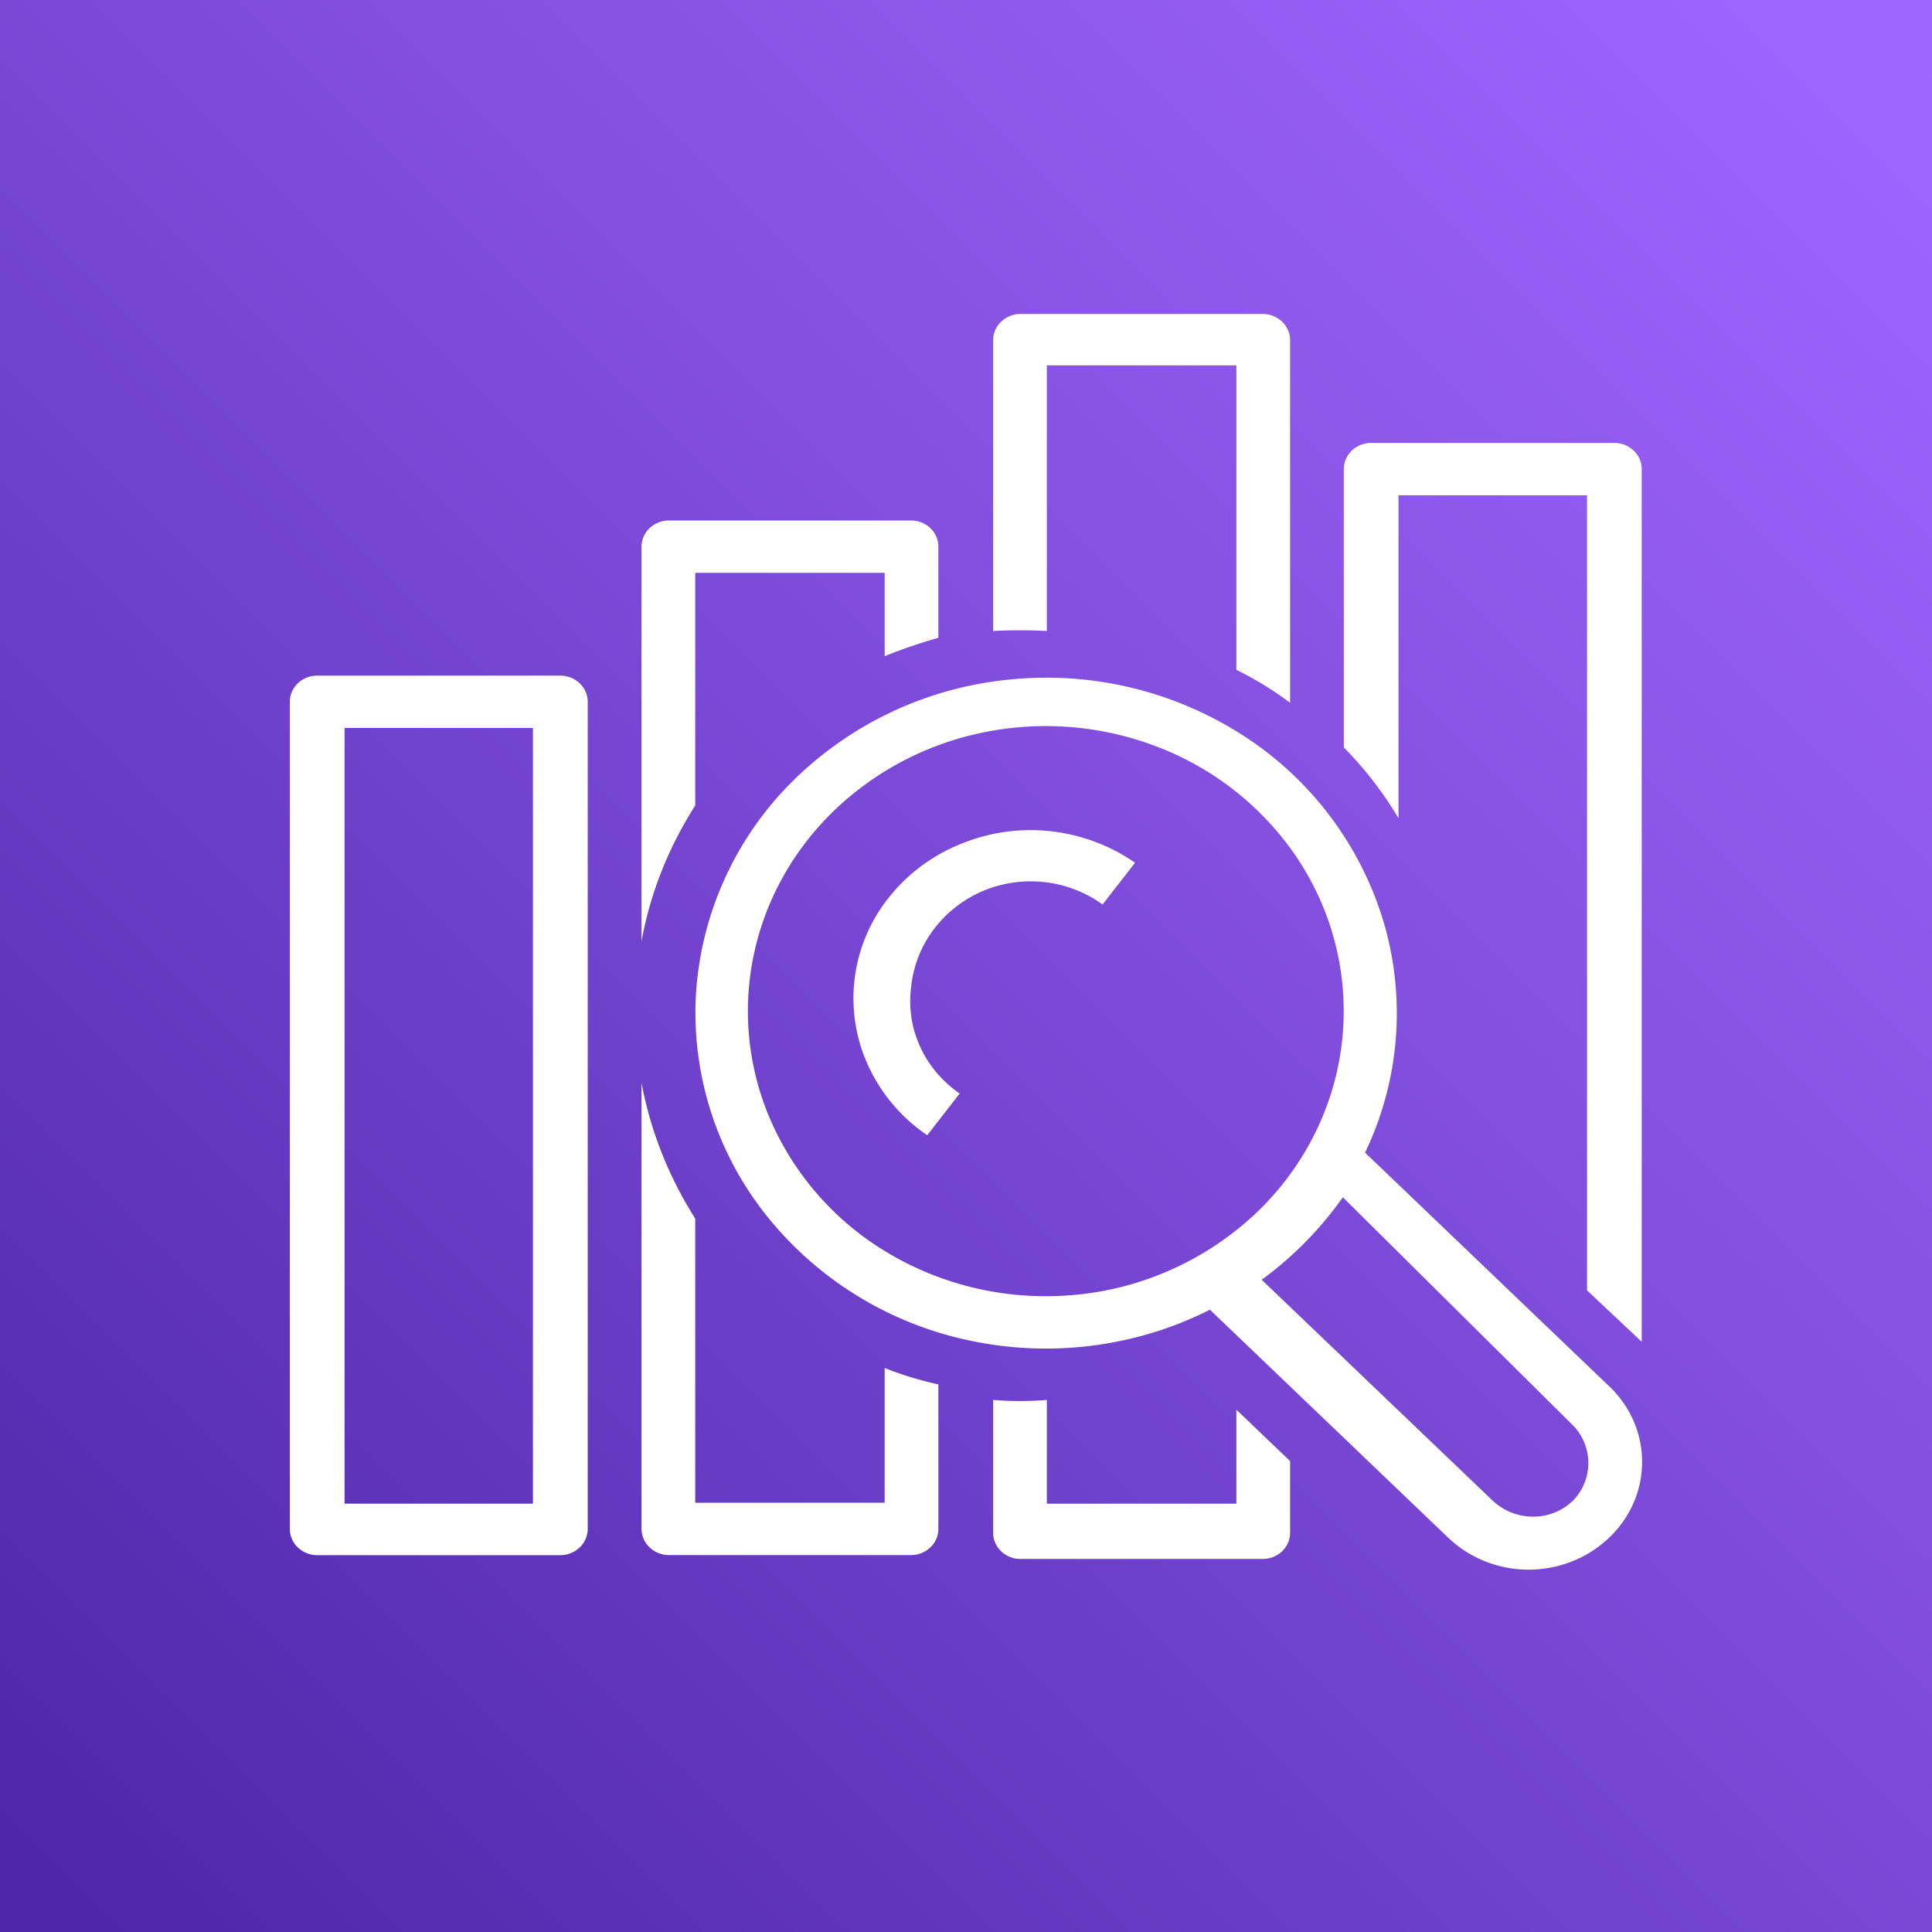 <svg width="1em" height="1em" viewBox="0 0 20 20" fill="none" xmlns="http://www.w3.org/2000/svg"><rect x="0" y="0" width="20" height="20" fill="#333333" stroke="none"/><path d="M20 0H0v20h20V0Z" fill="url(#a)"/><path fill-rule="evenodd" clip-rule="evenodd" d="M12.799 3.782h-1.962v2.75c-.185-.01-.37-.01-.556 0V3.521a.26.26 0 0 1 .08-.188.29.29 0 0 1 .193-.083h2.518a.29.29 0 0 1 .2.08c.053.05.083.12.083.191v3.754a3.577 3.577 0 0 0-.556-.341V3.782ZM7.197 5.93h1.961v.863c.182-.074.367-.137.556-.19v-.944a.265.265 0 0 0-.079-.188.29.29 0 0 0-.193-.083H6.924a.29.29 0 0 0-.2.08.265.265 0 0 0-.083.19v4.086c.09-.497.28-.974.556-1.405V5.93ZM3.283 6.994h2.518a.29.29 0 0 1 .2.08.26.26 0 0 1 .083.191v8.562c0 .072-.03.141-.083.192a.29.29 0 0 1-.2.08H3.283a.29.29 0 0 1-.2-.08.265.265 0 0 1-.083-.192V7.265c0-.072.03-.14.083-.192a.29.29 0 0 1 .2-.079Zm.284 8.572h1.95v-8.03h-1.95v8.03Zm3.63-.01h1.961v-1.395c.18.072.366.129.556.17v1.496c0 .07-.028.138-.079.188a.29.29 0 0 1-.193.083H6.924a.29.29 0 0 1-.2-.08.265.265 0 0 1-.083-.19V11.21c.093.497.282.973.556 1.405v2.941Zm5.602.01h-1.962v-1.074a3.373 3.373 0 0 1-.556 0v1.375c0 .07.028.138.08.189.05.05.12.08.193.082h2.518a.29.29 0 0 0 .2-.079.265.265 0 0 0 .083-.192v-.742l-.556-.532v.973Zm3.63-10.439h-1.952V8.47a3.862 3.862 0 0 0-.566-.733v-2.88c0-.073.03-.142.083-.193a.29.29 0 0 1 .2-.079h2.518a.29.29 0 0 1 .2.08c.053.05.083.12.083.191v9.034l-.566-.532v-8.23Zm.22 9.215-2.518-2.41a3.335 3.335 0 0 0 .193-2.385 3.485 3.485 0 0 0-1.466-1.94 3.758 3.758 0 0 0-2.428-.57 3.693 3.693 0 0 0-2.24 1.065 3.401 3.401 0 0 0-.986 2.2 3.37 3.37 0 0 0 .735 2.287 3.65 3.65 0 0 0 2.107 1.29c.84.177 1.719.063 2.479-.321l2.476 2.369c.22.206.515.322.823.322.309 0 .604-.116.824-.322.111-.103.2-.227.26-.363a1.063 1.063 0 0 0 0-.86 1.103 1.103 0 0 0-.26-.363Zm-5.812-.924a3.185 3.185 0 0 1-1.717-.492 2.984 2.984 0 0 1-1.14-1.323 2.833 2.833 0 0 1-.18-1.705c.118-.574.41-1.1.842-1.514a3.13 3.13 0 0 1 1.579-.81 3.214 3.214 0 0 1 1.783.166 3.06 3.06 0 0 1 1.386 1.086c.34.486.52 1.057.52 1.641 0 .781-.323 1.53-.899 2.083a3.156 3.156 0 0 1-2.174.868Zm5.455 2.108a.588.588 0 0 1-.425.174.61.61 0 0 1-.424-.174l-2.382-2.278a3.7 3.7 0 0 0 .84-.854l2.391 2.37a.558.558 0 0 1 0 .762ZM9.19 9.306c.192-.249.449-.444.745-.565a1.9 1.9 0 0 1 1.815.19l-.336.432a1.277 1.277 0 0 0-1.238-.14 1.259 1.259 0 0 0-.515.404c-.131.177-.21.384-.23.6-.026.208.007.42.096.612.088.193.23.359.408.481l-.336.432a1.756 1.756 0 0 1-.603-.702 1.67 1.67 0 0 1 .194-1.745Z" fill="#fff"/><defs><linearGradient id="a" x1="19.76" y1=".24" x2=".5" y2="19.5" gradientUnits="userSpaceOnUse"><stop stop-color="#A166FF"/><stop offset=".37" stop-color="#8551E2"/><stop offset="1" stop-color="#4D27A8"/></linearGradient></defs></svg>